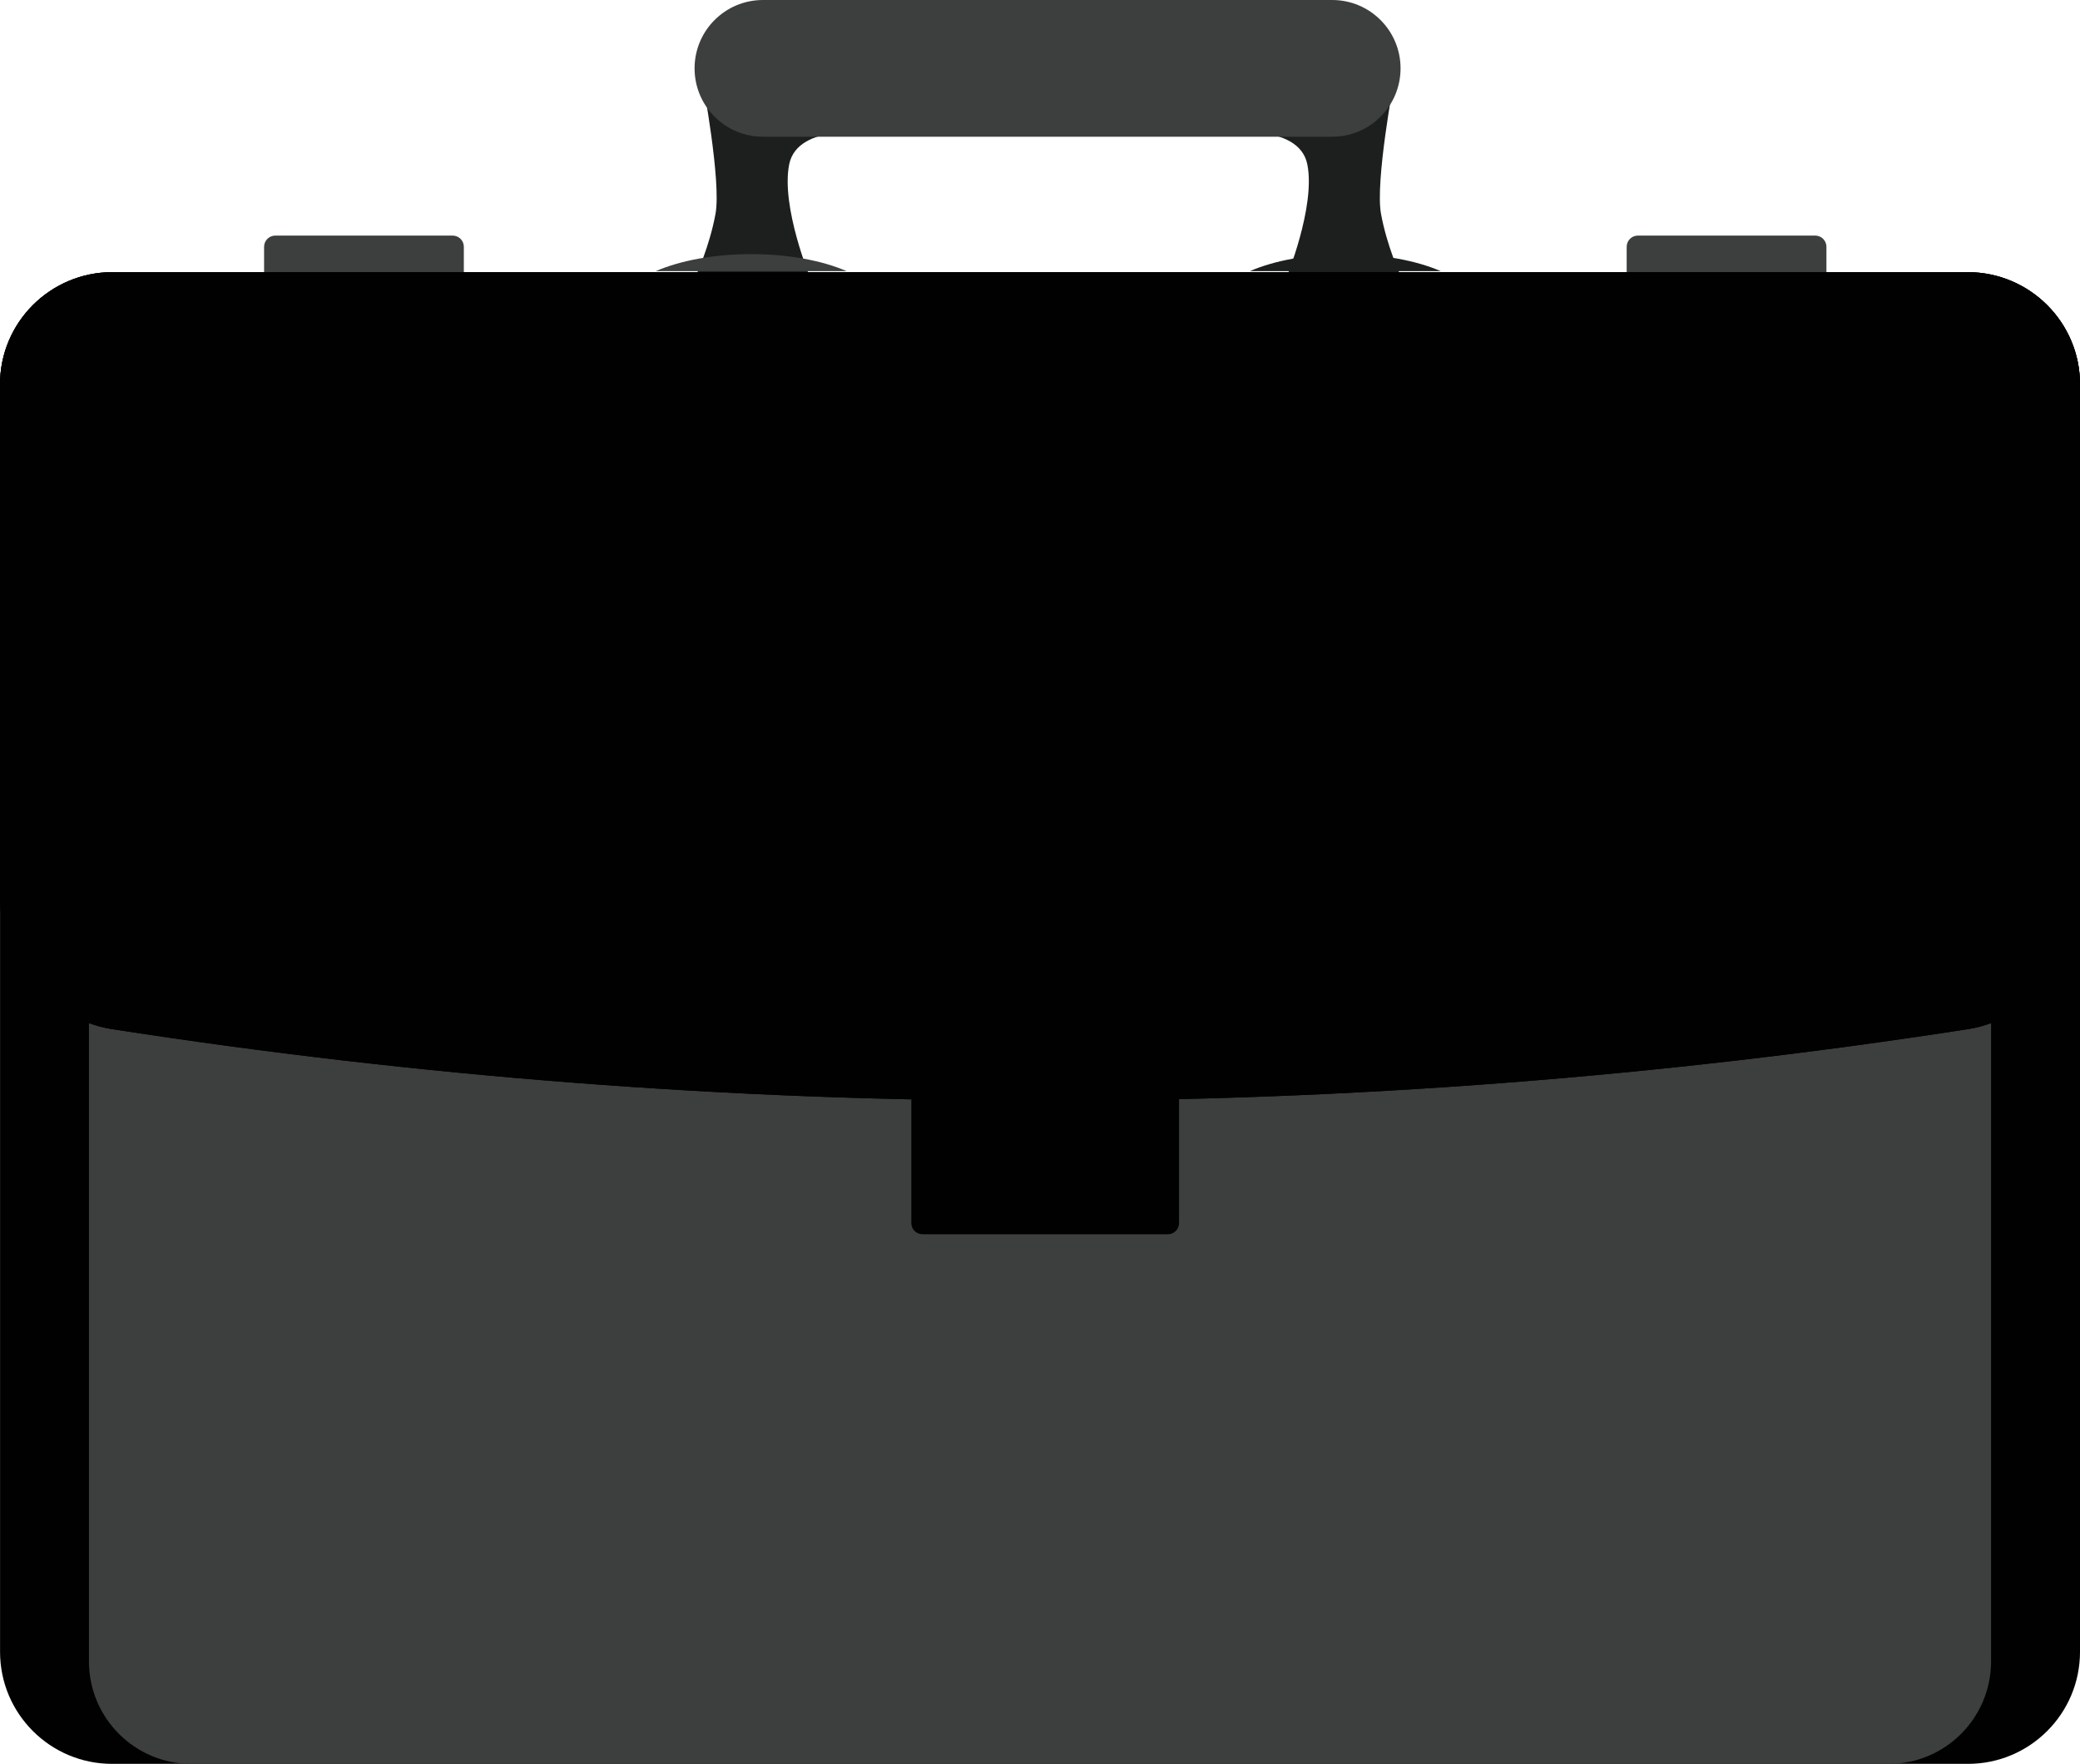 <svg xmlns="http://www.w3.org/2000/svg" width="360.59" height="305.76" viewBox="0 0 360.587 305.761" enable-background="new 0 0 360.587 305.761" xmlns:xlink="http://www.w3.org/1999/xlink"><g fill="#1d1f1f"><path d="m121.78 13.994c0 0 3.283 17.437 2.262 23.05-1.021 5.618-3.356 10.652-3.356 10.652l19.844.657c0 0-5.18-12.476-3.721-19.844 1.459-7.369 14.781-5.399 14.781-5.399l-29.81-9.12"/><path d="m241.67 13.994c0 0-3.283 17.437-2.262 23.05s3.356 10.652 3.356 10.652l-19.844.657c0 0 5.18-12.476 3.721-19.844-1.459-7.369-14.781-5.399-14.781-5.399l29.81-9.12"/><path d="m233.22 44.05c6.48 0 12.336 1.129 16.541 2.947h-33.08c4.205-1.818 10.06-2.947 16.541-2.947"/></g><g fill="#3d3e3e"><path d="m242.8 11.85c0 6.545-5.306 11.85-11.85 11.85h-98.69c-6.545 0-11.85-5.306-11.85-11.85 0-6.545 5.306-11.85 11.85-11.85h98.69c6.544 0 11.85 5.306 11.85 11.85"/><path d="m130.23 44.05c-6.48 0-12.336 1.129-16.541 2.947h33.08c-4.205-1.818-10.06-2.947-16.541-2.947"/><path d="m80.41 50.973c0 1.073-.87 1.943-1.943 1.943h-30.743c-1.073 0-1.943-.87-1.943-1.943v-8.192c0-1.073.87-1.943 1.943-1.943h30.743c1.073 0 1.943.87 1.943 1.943v8.192"/><path d="m316.63 50.973c0 1.073-.87 1.943-1.943 1.943h-30.743c-1.073 0-1.943-.87-1.943-1.943v-8.192c0-1.073.87-1.943 1.943-1.943h30.743c1.073 0 1.943.87 1.943 1.943v8.192"/></g><path fill="#010101" d="m360.59 286.33c0 10.729-8.698 19.427-19.427 19.427h-321.73c-10.729 0-19.427-8.698-19.427-19.427v-219.73c0-10.729 8.698-19.427 19.427-19.427h321.73c10.729 0 19.427 8.698 19.427 19.427v219.73"/><path fill="#3d3e3e" d="m345.17 288c0 9.812-7.954 17.766-17.766 17.766h-294.22c-9.812 0-17.766-7.954-17.766-17.766v-200.94c0-9.812 7.954-17.766 17.766-17.766h294.22c9.812 0 17.766 7.954 17.766 17.766v200.94"/><path fill="#010101" d="m341.16 47.18c-107.24 0-214.49 0-321.73 0-10.73.051-19.429 8.75-19.427 19.427 0 29.721 0 59.44 0 89.16.003 10.673 8.632 20.905 19.304 22.611 106.69 16.575 215.29 16.575 321.98 0 10.672-1.706 19.301-11.937 19.304-22.611 0-29.721 0-59.44 0-89.16.003-10.677-8.695-19.377-19.427-19.427" id="0"/><use xlink:href="#0"/><path fill="#010101" d="m204.4 212.01c0 1.073-.87 1.943-1.943 1.943h-42.527c-1.073 0-1.943-.87-1.943-1.943v-31.816c0-1.073.87-1.943 1.943-1.943h42.527c1.073 0 1.943.87 1.943 1.943v31.816"/></svg>